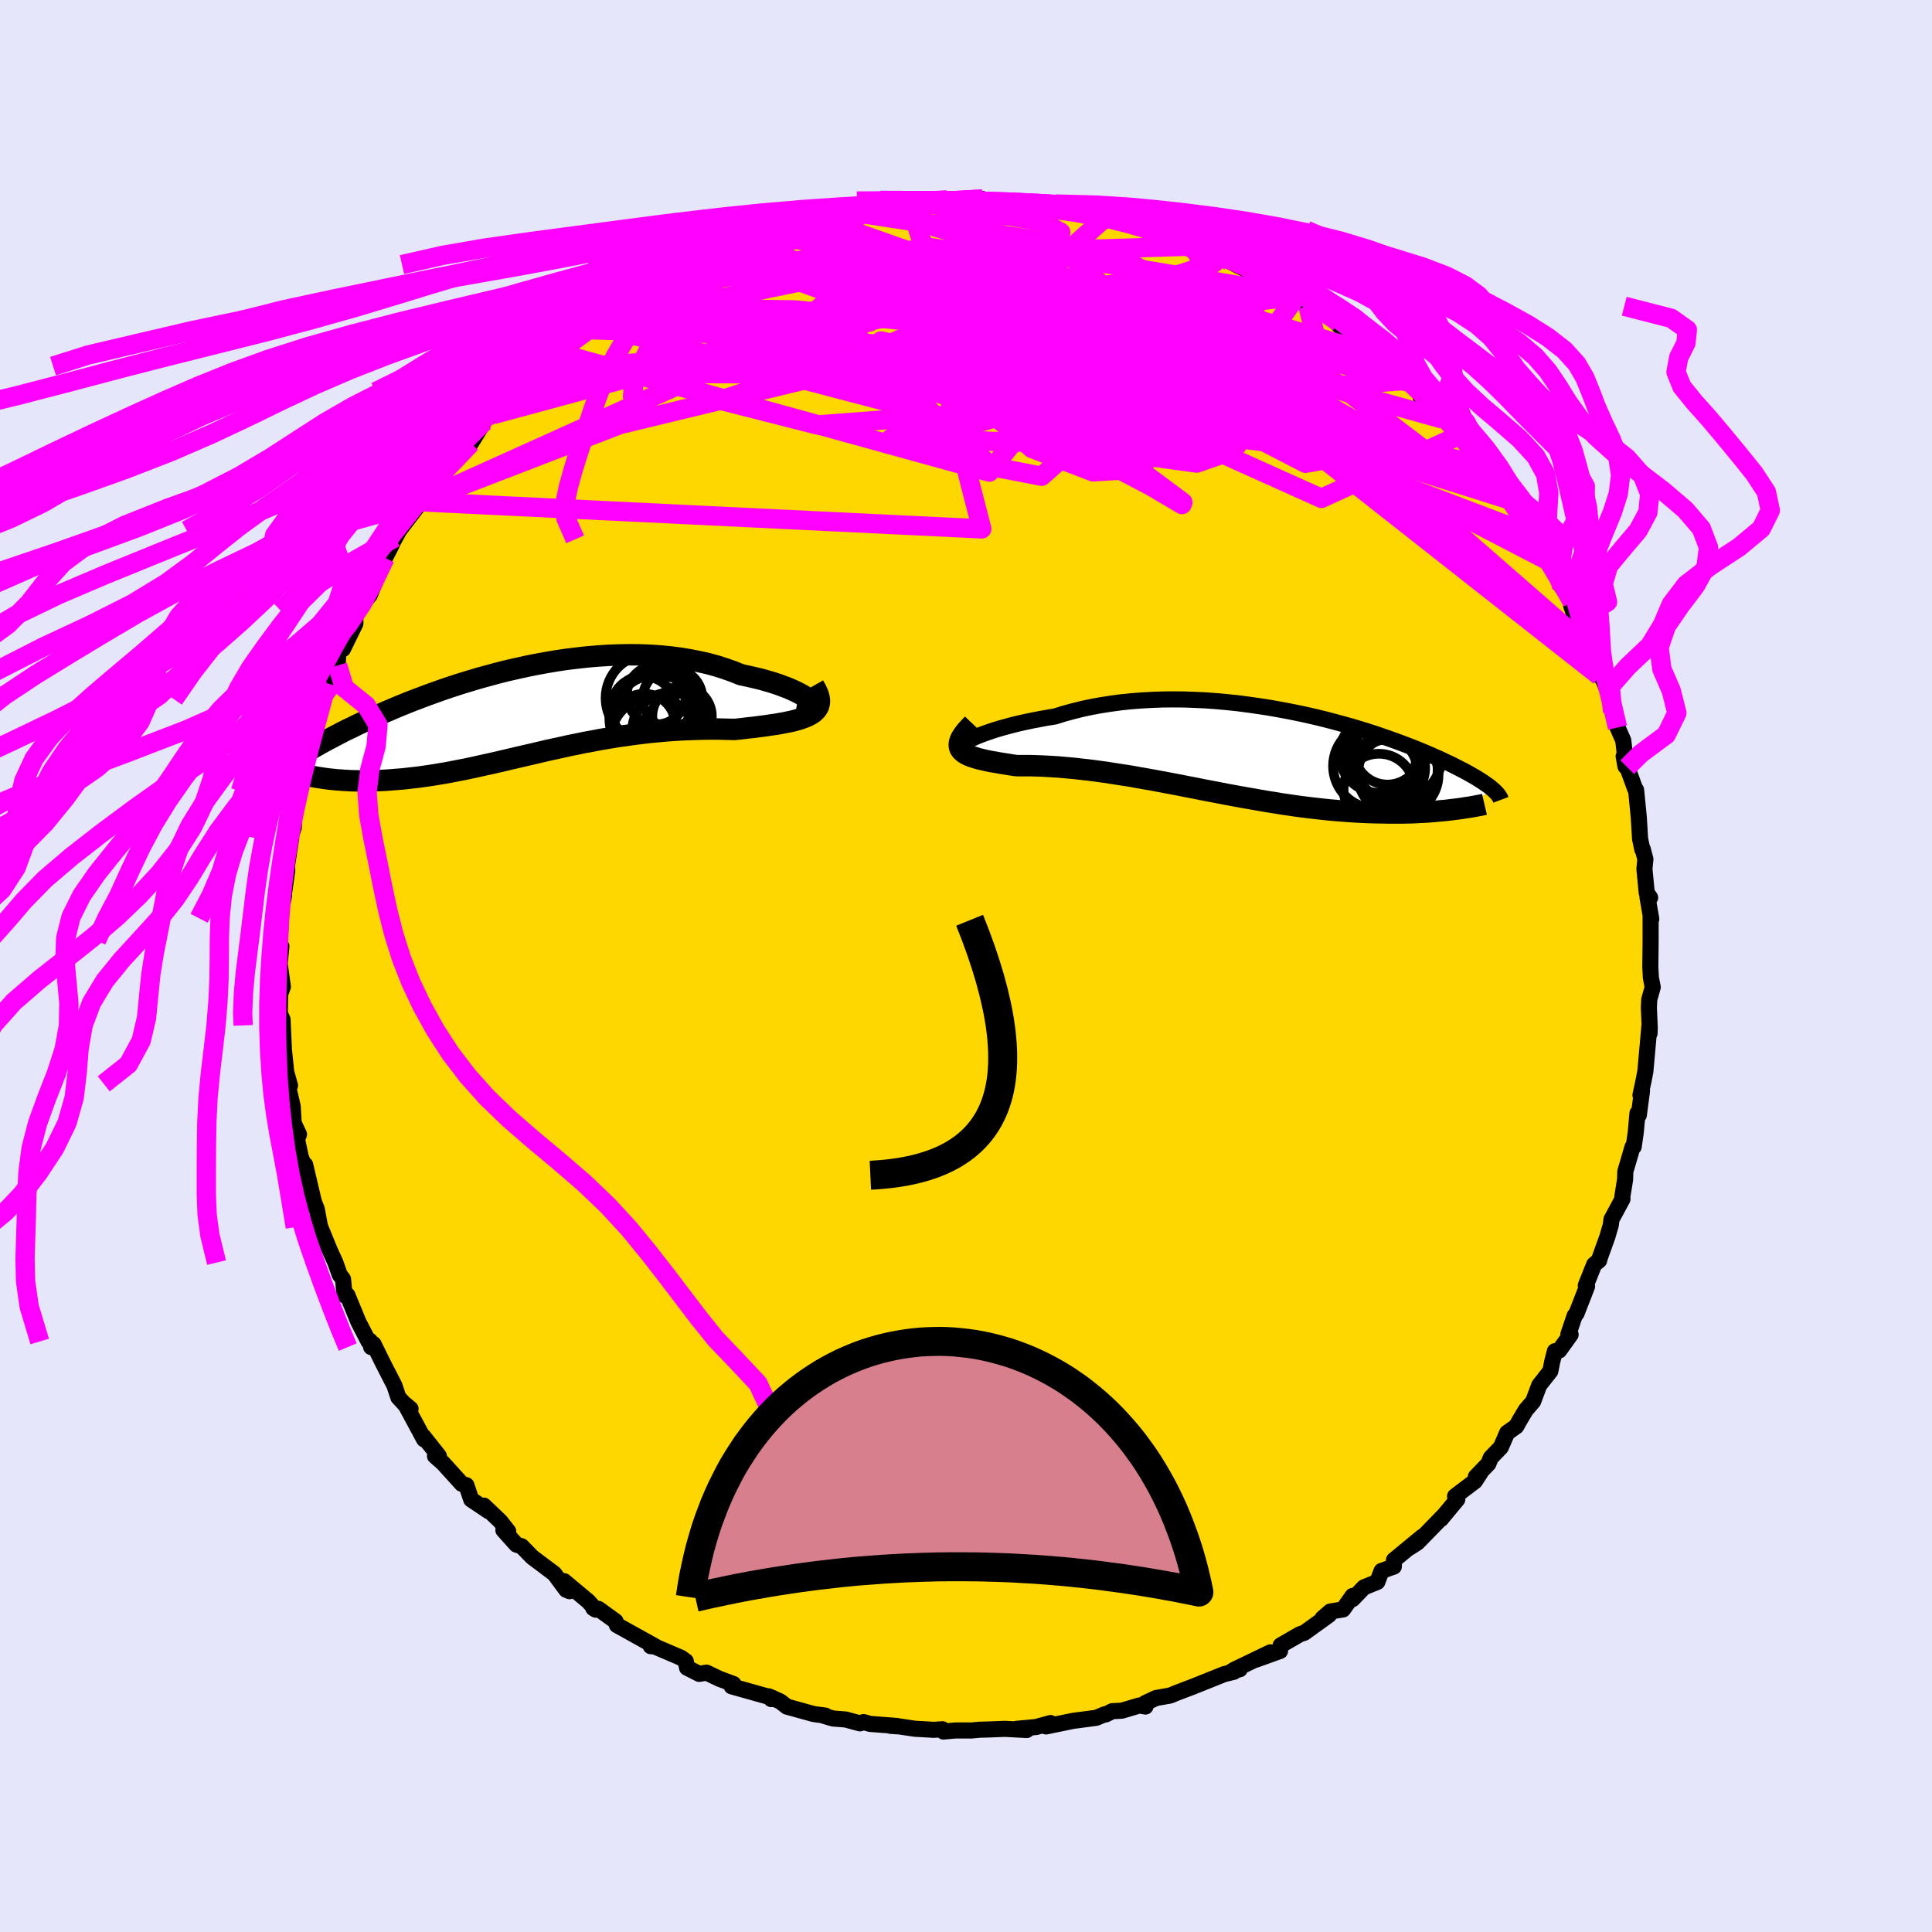<svg xmlns="http://www.w3.org/2000/svg" width="500" height="500" viewBox="-100 -100 200 200"><defs><clipPath id="c"><path d="m30.69-1.29-.18-.17-.24-.18-.28-.19-.33-.19-.38-.2-.42-.2-.45-.2-.5-.19-.54-.2-.57-.19-.61-.18-.63-.18-.67-.16-.69-.16-.72-.15-.82-.33-.85-.3-.88-.28-.91-.25-.94-.21-.97-.19-.99-.16-1.01-.13-1.03-.1-1.04-.07-1.06-.04-1.07-.01-1.07.02-1.08.04-1.09.07-1.08.09-1.08.12-1.08.13-1.07.16-1.06.18-1.05.19-1.04.21-1.03.23-1.01.23-.99.25-.98.27-.95.26-.93.28-.92.28-.89.29-.86.29-.84.3-.81.29-.79.3-.77.29-.73.29-.71.29-.68.29-.66.28-.63.28-.61.27-.57.26-.56.26-.53.25-.5.25-.49.23-.46.23-.44.23-.42.22-.4.21-.39.2-.36.2-.35.19-.33.19-.32.18-.3.17-.28.16-.27.16-.25.16-.24.15-.22.14-.21.14-.2.13-.18.13 3.81 1.97.33.03.35.04.35.02.36.03.38.02.38.02.39.01.41.01h.83l.43-.01.45-.01.45-.02.46-.02.47-.03.48-.04.5-.04.51-.04.52-.06.53-.06.54-.06.56-.08.56-.08.58-.09.59-.1.6-.1.62-.12.62-.12.64-.12.65-.14.65-.14.67-.15.69-.15.69-.16.7-.16.71-.17.73-.17.73-.17.75-.17.76-.18.76-.18.78-.17.79-.17.79-.18.81-.16.81-.17.83-.15.83-.16.84-.14.84-.14.86-.12.86-.12.86-.11.87-.1.87-.08.88-.08.88-.06.87-.05.88-.03.88-.03.87-.01h.87l.86.02.85.02.67-.07.65-.08.65-.07.62-.08.61-.08.59-.09.57-.08.54-.1.52-.1.49-.1.46-.12.43-.13.39-.14.36-.15.32-.17"/></clipPath><clipPath id="b"><path d="m-29.77-1.48.31-.15.36-.15.41-.16.44-.16.49-.17.52-.17.57-.17.59-.16.63-.17.66-.16.69-.15.71-.15.74-.14.77-.14.79-.13.89-.28.92-.25.96-.24.98-.21 1-.18 1.02-.16 1.05-.14 1.06-.11 1.07-.08 1.08-.06 1.1-.04 1.09-.01 1.11.01 1.1.04 1.1.05 1.1.08 1.1.1 1.08.11 1.08.14 1.06.15 1.06.16 1.03.18 1.02.19 1 .2.98.21.96.22.94.23.91.24.89.24.86.24.84.25.81.25.78.25.75.26.73.25.7.25.67.25.64.24.62.24.58.24.56.23.54.23.51.23.48.21.46.22.43.2.42.2.39.2.37.19.35.18.34.18.32.18.29.17.29.16.26.16.25.16.23.14.21.15.2.14.19.13.17.13.15.13.15.12.13.12-4.49 2-.41.05-.43.04-.43.04-.45.04-.46.04-.47.03-.48.02-.49.03-.5.02-.52.01-.52.01h-1.09l-.56-.01-.57-.01-.59-.01-.6-.02-.61-.03-.63-.03-.64-.04-.65-.05-.67-.05-.68-.06-.69-.07-.71-.08-.71-.08-.73-.09-.74-.1-.75-.11-.76-.11-.77-.13-.78-.12-.79-.14-.8-.14-.81-.14-.81-.15-.82-.15-.83-.16-.83-.16-.84-.16-.84-.17-.84-.16-.85-.17-.85-.16-.85-.16-.85-.16-.85-.15-.85-.15-.84-.15-.85-.13-.83-.13-.84-.13-.82-.11-.82-.11-.81-.09-.8-.09-.79-.07-.78-.07-.77-.05-.75-.04-.73-.03-.72-.02h-1.37l-.57-.08-.54-.09-.52-.08-.5-.09-.48-.08-.46-.09-.42-.1-.4-.09-.37-.11-.34-.11-.31-.11-.27-.13-.23-.14-.19-.14-.16-.17"/></clipPath><filter id="a"><feTurbulence baseFrequency=".05" numOctaves="3" result="noise" type="noise"/><feDisplacementMap in="SourceGraphic" in2="noise" scale="2"/></filter></defs><rect width="100%" height="100%" x="-100" y="-100" fill="#E6E6FA"/><path fill="gold" stroke="#000" stroke-linejoin="round" stroke-width="1.667" d="m70.84.06.06 1.16.19.97-.36 1.28-.04.85.09 2.06-.02.6-.01-.79-.42 4.7-.17.89-.34 1.59.16-.44-.33 2.51-.14-.2-.17 1.93-.22 1.54-.12.02-.75 2.56-.02.8-.29 1.81.02.22-1.14 2.11-.07.58-.36 1.23-.83 2.31-.01.12-.52.43-.87 2.17.13.1-1.09 2.8-.19.23-.65 1.92.23.04-1.18 1.64-.45.08-.28 1.1-.19.96-1.15 1.46-.63 1.68-.76.88-.66 1.11-.32.58-.95.67-.65 1.5-1.05 1.09-.24.61-1.3 1.35.48-.42-.57.88-2.06 1.56.23.32-1.7 2.05.25-.32-2.68 2.75-.79.51 1.28-1.11-2.92 2.41-.01.67-1.27.45-.44 1.14-1.38.56-1.18 1.22v-.33l-.99 1.4-1.31.21-.81.7.67-.34-2.55 1.84-.47.16-1.99 1.15-.06.58-2.47.89 1.47-.75-3.78 1.82.61-.07-.82.2.22.06-1.02.25-3.3 1.32-1.63.62-.65.27-1.47.26-1.11.52.02.36-.63-.11-1.82.54-.99.05-.67.34-.1-.02-.9.37-2.37.31-2.81.58.46-.35-1.49.41-2.03.19 1.06.12-2.27-.12-1.82.07-.8.02-.83.08h-1.69l-1.21.11-.11-.24-.89.06-1.95-.11-1.61-.24-.91-.06.67.01-2.79-.21-.68-.19-.38.13-1.49-.4-1.29-.1-.96-.28.17-.02-1.21-.16-2.78-.77-.71-.55-1.18-.52.27.29.13-.13-4.23-1.19.19-.24-1.43-.53-1.36-.65-.76.13-1.26-.64-.13-.68-.49-.35-2.71-1.16-.43-.04.02-.2.48.24-4-2.22-.14-.4-1.77-1.28-.53-.07.25.15-.78-.87-2.49-2.08.56 1.04-.34-.14-1.24-1.67-2.29-1.72-1.09-1.12-.54-.17-1.35-1.5.5.12-.82-1.04-1.7-1.62.51.59-1.82-1.22-.5-1.48-.47-.14-1.94-2.14-.84-.74h.4l-.08-.11-1.52-1.92.07.3-1.95-3.62.55.46-.08.09-1.18-1.27-.41-1.23-1.2-2.34-.96-1.95-.25.31-.13-.66-.14.08-1.04-2.01-1.15-2.79-.29.02-.16-1.67-.35-.47-.44-1.25-.6-1.31-.97-2.38-.01.02-.35-1.88-.86-2.15.68 1.9-1.02-4.33.16.79-.61-1.58-.39-1.82.2-.53-.55-1.18-.1-1.72-.54-2.33.26.17-.37-1.32.1 1.1-.62-6 .26 2.52-.14-3.13-.29-.64.04-1.97.28-.79-.32-2.31-.11.97.28-2.83-.26-.61.16-1.02-.02-1.28.12-2.02.28-.36-.13.66.46-3.26-.04-.38.45-2.97-.4.9.66-1.96.1-2.32.27-1.44.07.42.33-2.25.67-2.03.1-.88.88-2.51-.46.87.41-.66.84-3.27.22-.86-.53 1.64.9-1.38.74-2.11.09-1.58.46-.12 1.29-2.64-.01-1.35 1.01-1.18-.25.47.74-.89.44-1.09 1.13-2.75.61-1.18.42-.92-.06.17.51-.93 1.47-1.93.78-1.01-.12-.02 1.23-1.69-.04.53.92-1.16-.11-.53 3.22-3.78.07.57 1.37-2.23.2-.4 1.43-1.62-.75 1.3 1.04-1.4.99-.98 1.92-1.93-.54.7 1.96-1.42-.63.4 1.87-1.8 1.87-1.65-1 1.12 2.04-1.85.07.24.81-.75 2.74-1.96.07.18-.31-.2 1.69-1.03 1.66-.76.04-.07 1-1.02.92-.29 2.47-1.13.3.06-.11-.27 2.76-.88 1.46-.88.29.01-.03-.2.47.01 1.44-.7.82-.06 2.03-.53 1.52-.69.86-.16.94-.46.97-.05 1.04-.47 1.84-.09.98-.34.71-.09.82.01 1.07-.05 1.3-.39.91-.3.71-.06 3.27-.06 1.28.16-.02-.01 2.39-.24-.98.28 1.47-.02 2.42.26-.12-.01 2.5-.01 1.05.07 1.03.32.86-.07 1.46.41-.66-.32.82.35 1.16.12 1.28.25.63.12 1.48.42 2.41.71-.76-.32 2.71.68-.47.03.87.59 1.34.54 1.34.47 2.22.39 1.48 1.16.74.39 1.3.64.4-.37 1.07.97.29-.11 1.89 1.11 1.39.99-.02-.08 1.32.9-.22.24 2.27 1 .9.68.41.66-.45-.44 3.18 1.85-.72-.19 1.77 1.55.13.76 2.43 1.08.48.71.47.33.75.67.07.85.27-.01 1.39 1.66.59.52 1.29.75.51.91 2.33 2.57.61 1-.37-.38 1.92 2.64.09.18.88.8.03.03 1.17 1.94 1.64 2.57-1.06-1.11.34.3 1.92 2.66-.18-.08.95 1.85.28.79 1.06 1.49-.11-.3v.68l.54 1.61 1.74 3.15h-.19l.71 1.99.14.56.24.06.62 1.49.5 2.18.51 1.6.59 1.34.18 1.61-.14.04.19 1.04.18.08.81 2.22.11.14.28 2.87.13 2.18.23 1.1.04-.05.28 1.06-.1 1.01.24 2.48.35.49-.27-.02.39 2.23-.07-.36v2.8L70.84.06l.06 1.16" filter="url(#a)"/><path fill="#fff" d="m-29.77-1.48.31-.15.36-.15.41-.16.44-.16.49-.17.52-.17.57-.17.59-.16.63-.17.66-.16.69-.15.71-.15.74-.14.77-.14.79-.13.89-.28.92-.25.96-.24.98-.21 1-.18 1.02-.16 1.05-.14 1.06-.11 1.07-.08 1.08-.06 1.1-.04 1.09-.01 1.11.01 1.1.04 1.1.05 1.1.08 1.1.1 1.08.11 1.08.14 1.06.15 1.06.16 1.03.18 1.02.19 1 .2.98.21.96.22.94.23.91.24.89.24.86.24.84.25.81.25.78.25.75.26.73.25.7.25.67.25.64.24.62.24.58.24.56.23.54.23.51.23.48.21.46.22.43.2.42.2.39.2.37.19.35.18.34.18.32.18.29.17.29.16.26.16.25.16.23.14.21.15.2.14.19.13.17.13.15.13.15.12.13.12-4.49 2-.41.05-.43.04-.43.04-.45.04-.46.04-.47.03-.48.02-.49.03-.5.02-.52.01-.52.01h-1.09l-.56-.01-.57-.01-.59-.01-.6-.02-.61-.03-.63-.03-.64-.04-.65-.05-.67-.05-.68-.06-.69-.07-.71-.08-.71-.08-.73-.09-.74-.1-.75-.11-.76-.11-.77-.13-.78-.12-.79-.14-.8-.14-.81-.14-.81-.15-.82-.15-.83-.16-.83-.16-.84-.16-.84-.17-.84-.16-.85-.17-.85-.16-.85-.16-.85-.16-.85-.15-.85-.15-.84-.15-.85-.13-.83-.13-.84-.13-.82-.11-.82-.11-.81-.09-.8-.09-.79-.07-.78-.07-.77-.05-.75-.04-.73-.03-.72-.02h-1.37l-.57-.08-.54-.09-.52-.08-.5-.09-.48-.08-.46-.09-.42-.1-.4-.09-.37-.11-.34-.11-.31-.11-.27-.13-.23-.14-.19-.14-.16-.17" filter="url(#a)" transform="translate(30.34 -22.03)"/><path fill="#fff" d="m30.69-1.29-.18-.17-.24-.18-.28-.19-.33-.19-.38-.2-.42-.2-.45-.2-.5-.19-.54-.2-.57-.19-.61-.18-.63-.18-.67-.16-.69-.16-.72-.15-.82-.33-.85-.3-.88-.28-.91-.25-.94-.21-.97-.19-.99-.16-1.01-.13-1.03-.1-1.04-.07-1.06-.04-1.07-.01-1.07.02-1.08.04-1.09.07-1.08.09-1.08.12-1.08.13-1.07.16-1.06.18-1.05.19-1.04.21-1.03.23-1.01.23-.99.25-.98.27-.95.26-.93.28-.92.28-.89.29-.86.29-.84.3-.81.29-.79.3-.77.29-.73.29-.71.29-.68.29-.66.28-.63.28-.61.27-.57.26-.56.26-.53.25-.5.25-.49.23-.46.23-.44.23-.42.22-.4.21-.39.2-.36.2-.35.19-.33.19-.32.18-.3.17-.28.16-.27.16-.25.16-.24.15-.22.14-.21.14-.2.13-.18.13 3.81 1.97.33.03.35.04.35.02.36.03.38.02.38.02.39.01.41.01h.83l.43-.01.45-.01.45-.02.46-.02.47-.03.48-.04.5-.04.51-.04.52-.06.53-.06.54-.06.56-.08.56-.08.58-.09.59-.1.6-.1.62-.12.62-.12.64-.12.65-.14.65-.14.67-.15.69-.15.69-.16.7-.16.71-.17.73-.17.73-.17.75-.17.76-.18.76-.18.78-.17.79-.17.79-.18.81-.16.81-.17.83-.15.83-.16.84-.14.84-.14.86-.12.86-.12.86-.11.87-.1.87-.08.88-.08.88-.06.87-.05.88-.03.88-.03.87-.01h.87l.86.02.85.02.67-.07.65-.08.65-.07.62-.08.61-.08.59-.09.57-.08.54-.1.52-.1.49-.1.46-.12.43-.13.39-.14.36-.15.32-.17" filter="url(#a)" transform="translate(-46.76 -26.12)"/><g fill="none" stroke="#000" transform="translate(30.34 -22.03)"><path stroke-linejoin="round" stroke-width="1.667" d="m-29.92-1-.27.07-.19.04h-.13l-.07-.02v-.05l.05-.07.11-.09.17-.11.21-.12.27-.13.31-.15.36-.15.41-.16.44-.16.49-.17.52-.17.57-.17.59-.16.63-.17.66-.16.69-.15.71-.15.74-.14.77-.14.79-.13.89-.28.92-.25.96-.24.98-.21 1-.18 1.02-.16 1.05-.14 1.06-.11 1.07-.08 1.08-.06 1.1-.04 1.09-.01 1.11.01 1.1.04 1.1.05 1.1.08 1.1.1 1.08.11 1.08.14 1.06.15 1.06.16 1.03.18 1.02.19 1 .2.98.21.96.22.94.23.91.24.89.24.86.24.84.25.81.25.78.25.75.26.73.25.7.25.67.25.64.24.62.24.58.24.56.23.54.23.51.23.48.21.46.22.43.2.42.2.39.2.37.19.35.18.34.18.32.18.29.17.29.16.26.16.25.16.23.14.21.15.2.14.19.13.17.13.15.13.15.12.13.12.12.11.11.11.09.1.09.11.07.1.07.09.05.09.05.09.03.09.03.08" filter="url(#a)"/><path stroke-linejoin="round" stroke-width="2.222" d="m-29.64-3.03-.38.4-.32.35-.25.33-.2.3-.14.28-.08.25-.03.23.02.21.06.19.11.17.16.17.19.14.23.14.27.13.31.11.34.11.37.11.4.09.42.1.46.09.48.08.5.09.52.08.54.09.57.08h1.37l.72.02.73.03.75.04.77.05.78.07.79.07.8.09.81.09.82.11.82.11.84.13.83.13.85.13.84.15.85.15.85.15.85.16.85.16.85.16.85.17.84.16.84.17.84.16.83.16.83.16.82.15.81.15.81.14.8.14.79.14.78.12.77.13.76.11.75.11.74.1.73.09.71.08.71.08.69.07.68.06.67.05.65.05.64.04.63.03.61.03.6.02.59.01.57.01.56.01h1.09l.52-.01.52-.01.5-.02.49-.03.48-.02.47-.03.46-.04.45-.04.43-.04.43-.04.41-.05.4-.05.39-.05.38-.05.36-.06.36-.05.34-.06.34-.06.32-.06.31-.06.3-.07" filter="url(#a)"/><circle cx="13.287" cy="-.191" r="3.44" clip-path="url(#b)" filter="url(#a)"/><circle cx="14.237" cy="1.704" r="4.248" clip-path="url(#b)" filter="url(#a)"/><circle cx="12.407" cy="3.719" r="3.662" clip-path="url(#b)" filter="url(#a)"/><circle cx="14.397" cy="2.224" r="4.182" clip-path="url(#b)" filter="url(#a)"/><circle cx="14.132" cy=".069" r="4.85" clip-path="url(#b)" filter="url(#a)"/><circle cx="13.537" cy="1.519" r="3.658" clip-path="url(#b)" filter="url(#a)"/><circle cx="12.877" cy=".024" r="4.318" clip-path="url(#b)" filter="url(#a)"/><circle cx="13.287" cy="1.604" r="3.038" clip-path="url(#b)" filter="url(#a)"/><circle cx="12.047" cy="1.324" r="4.39" clip-path="url(#b)" filter="url(#a)"/><circle cx="12.332" cy=".104" r="3.998" clip-path="url(#b)" filter="url(#a)"/></g><g fill="none" stroke="#000" transform="translate(-46.76 -26.12)"><path stroke-linejoin="round" stroke-width="2.222" d="m29.21-.68.45.08.38.04h.31l.23-.04.18-.06.1-.08.05-.11-.02-.13-.07-.15-.13-.16-.18-.17-.24-.18-.28-.19-.33-.19-.38-.2-.42-.2-.45-.2-.5-.19-.54-.2-.57-.19-.61-.18-.63-.18-.67-.16-.69-.16-.72-.15-.82-.33-.85-.3-.88-.28-.91-.25-.94-.21-.97-.19-.99-.16-1.01-.13-1.03-.1-1.04-.07-1.06-.04-1.07-.01-1.07.02-1.08.04-1.09.07-1.08.09-1.08.12-1.08.13-1.07.16-1.06.18-1.05.19-1.04.21-1.03.23-1.01.23-.99.25-.98.27-.95.26-.93.28-.92.28-.89.29-.86.29-.84.3-.81.29-.79.3-.77.29-.73.29-.71.29-.68.29-.66.28-.63.28-.61.27-.57.26-.56.26-.53.25-.5.25-.49.23-.46.23-.44.23-.42.22-.4.21-.39.2-.36.2-.35.19-.33.19-.32.18-.3.17-.28.16-.27.16-.25.16-.24.15-.22.14-.21.14-.2.13-.18.13-.17.12-.17.11-.14.12-.14.1-.13.11-.12.1-.11.09-.1.09-.09.09-.08.09" filter="url(#a)"/><path stroke-linejoin="round" stroke-width="2.222" d="m31-2.9.25.44.18.4.11.36.05.33-.02.3-.07.28-.13.25-.18.22-.23.21-.27.18-.32.17-.36.15-.39.14-.43.13-.46.12-.49.1-.52.1-.54.1-.57.08-.59.09-.61.08-.62.08-.65.07-.65.08-.67.07-.85-.02-.86-.02h-.87l-.87.01-.88.03-.88.03-.87.05-.88.06-.88.08-.87.08-.87.1-.86.11-.86.12-.86.12-.84.14-.84.14-.83.16-.83.15-.81.17-.81.16-.79.18-.79.17-.78.17-.76.18-.76.18-.75.17-.73.17-.73.17-.71.17-.7.16-.69.16-.69.15-.67.15-.65.14-.65.14-.64.12-.62.12-.62.12-.6.1-.59.1-.58.09-.56.08-.56.08-.54.06-.53.06-.52.06-.51.04-.5.04-.48.04-.47.03-.46.02-.45.02-.45.01-.43.01h-.83l-.41-.01-.39-.01-.38-.02-.38-.02-.36-.03-.35-.02-.35-.04-.33-.03-.32-.04-.31-.04-.31-.05-.29-.04-.28-.05-.28-.05-.26-.05-.26-.06-.24-.05-.24-.06" filter="url(#a)"/><circle cx="14.738" cy=".517" r="4.542" clip-path="url(#c)" filter="url(#a)"/><circle cx="16.158" cy="1.757" r="3.954" clip-path="url(#c)" filter="url(#a)"/><circle cx="14.398" cy="2.687" r="4.432" clip-path="url(#c)" filter="url(#a)"/><circle cx="14.698" cy=".437" r="4.86" clip-path="url(#c)" filter="url(#a)"/><circle cx="17.368" cy=".262" r="3.082" clip-path="url(#c)" filter="url(#a)"/><circle cx="13.998" cy="-1.608" r="4.548" clip-path="url(#c)" filter="url(#a)"/><circle cx="16.388" cy="-1.568" r="3.088" clip-path="url(#c)" filter="url(#a)"/><circle cx="14.708" cy="-1.943" r="3.054" clip-path="url(#c)" filter="url(#a)"/><circle cx="13.363" cy="-.508" r="3.364" clip-path="url(#c)" filter="url(#a)"/><circle cx="13.463" cy="1.132" r="3.194" clip-path="url(#c)" filter="url(#a)"/></g><g fill="none" stroke="#F0F" stroke-linejoin="round" stroke-width="2"><path d="m-23.62-74.63 11.58 3.14 14.2 2.33 1.99.87L2-69l.58-1.68 3.4-1.96 3.16-1.81.67-1.5-1.95-1.08-3.37-.62-3.58-.12-3.02.37-1.05.91 6.85 1.99 30.61 5.06" filter="url(#a)"/><path d="m53.71-51.77-40.36-9.17 4.6-3.15 7.01-.95 1.09-.73-1.07-.1 1.32 1.38 4.71 2.85 6.37 3.56 6.04 3.45 4.53 2.65 1.97.88-2.39-2.26-8.54-6.5-13.01-9.77-2.44-4.9" filter="url(#a)"/><path d="M56.6-48.15 4.78-64.49l-16.66-5.45v-.16l7.93 3.33L7.5-62.54l10.95 2.59 7.18-.13 2.54-2.16-.42-2.39-.54-.87 1.47 1.55 3.6 3.67 3.86 4.46 1.5 3.32-2.49.46-5.86-3.03-7-5.67-6.86-6.49-9.46-5.27-26.89-3.08" filter="url(#a)"/><path d="m-5.93-79.19 1.97 6.06-7.46 3.13-3.83-.11-2.23-.81-1.74-.48-.41-.27 1.94-.4 4.07-.57 4.73-.58 3.81-.45 2.26-.33 1.21-.31 1.04-.33 1.22-.1 1.08.63.93 2.2 2.69 4.98 9.66 8.73 21.78 9.79 14.35-6.55" filter="url(#a)"/><path d="m55.63-49.13-28.8-10.05-.7-1.8-1.63-2.14-5.76-.62-7.38 1.27-5.34 1.85-1.45.88 1.36-.85 1.78-2.2.63-2.34-.5-1.4-1.13-.28-1.94-.11-3.26-1.22-3.43-2.52.85-2.03 12.88 1.66L45.8-60.64" filter="url(#a)"/><path d="m-56.54-48.06 58.17 2.81-1.83-7.12-6.16-2.52 2.45.3 8.73.37 10.62-.21 9.4-.28 6.19.08 1.95.24-2.09-.15-4.49-.83-4.32-1.18-1.81-.69 1.47.51 3.2 1.7 1.72 2-2.78.97-7.7-1.06-9.06-3.28-4.26-4.79 4.82-5.15 10.92-4.11 7.09-2.34-5.23-3.37" filter="url(#a)"/><path d="m-46.97-59.45 36.99-7.21.19-3.81-1.5-.55 2.91 2.38 4.93 3.83L.86-61.4l2.66 1.96.88.54-.97-.29-2.8-.48-4.3-.37-4.82-.33-3.52-.71.09-1.49 5.15-2.34 8.52-2.7 5.89-2.07-5.08.1-22.19 4.88-36.91 16.64" filter="url(#a)"/><path d="m-38.6-66.39 45.31-1.82 18.89 2.98 7.03 2.56 2.85 1.7 1.12 1.4-1.2.78-4.09-.28L25-60.3l-7.21-1.55-7.19-1.18-6.88-.39-6.45.51-5.3 1.09-2.41.97 2.55.09 7.45-1.06 7.01-1.88-3.82-2.23-20.49-1.99-18.05-.25" filter="url(#a)"/><path d="M58.38-44.72 13.62-61.74l-26.71-2.86-5.49-.26 8.1.41 12.41.72 10.54.49 6.65-.12 3.49-.52 1.89-.34 1.33.32.77.95-.42 1.03-2.15.38-3.61-.73-3.99-1.7-3.09-1.99-1.61-1.39-.62-.04-.83 1.73-1.87 3.76-2.07 5.84-3.92 4.93-44.81-12.37" filter="url(#a)"/><path d="m-44.26-61.7 27.63-1.03 14.21 3.57 5.13-1.14 4.3-3.84 5.56-3.07 6.33-.52 5.93 1.96 4.45 3.34 2.67 3.45 1.57 2.74 1.47 1.75 1.6.74.5-.19-2.84-.92-7.78-1.18-11.54-.8H4.74l-1.04.48 12.86.34 21.29 2.61 27.07 20.84" filter="url(#a)"/><path d="m-46.97-59.45 42.32-8.39L8.17-70.3l9.6 2.91 5.72 4.37-1.38 2.71-6.9.16-7.65-1.68-4.35-2.28-.18-1.9 1.86-1.06.75-.27-2.43.17-5.39.13-6.17-.38-4.08-1.09.05-1.56 4.54-1.29 7.69-.02 8.37 2.04 6.04 4.04 1.2 4.71-3.8 2.73-7.72-2.06-36.65-10.31" filter="url(#a)"/><path d="m14.62-77.65-8.86 7.87 18.37 10.82L38-51.93l3.37 1.16-3.95-2.2-6.81-2.57-7.06-1.6-6.78-.72-6.88-.55-6.98-.96-6.25-1.51-4.34-1.78-1.78-1.46.66-.59 2.67.62 4.51 1.77 6.58 2.53 8.45 2.74 8.74 2.26 5.88.93.28-1.31-2.88-3.42 3.86-3.85 5.01-7" filter="url(#a)"/><path d="m-38.6-66.39 33.58 8.8-2.5.67 1.64-2.43 3.53-3.45.61-3.41-2.1-2.4-2.02-.59.83 1.68 4.93 3.69 7.9 4.47 7.44 3.23 2.99.08-3.46-3.62-8.41-5.78-9-5.06-3.43-1.78 11.54 3.42 43.87 12.25" filter="url(#a)"/><path d="m-32.71-70.23 17.96-3.25 12.26 2.41 1.98 2.97-2.61 1.01-2.03-.11 1.1.39 4.91 1.6 7.78 2.38L17-60.67l6.29.99 2.24-.63-2.45-2.11-6.53-2.91-8.99-2.71-9.34-1.56-7.82-.03-5.31 1.27-2.46 1.91 1.26 1.73 2.36.81-30.51 2.21" filter="url(#a)"/><path d="M-49-57.07-6.83-68.5l24.7.01L28.86-66l-.31 2.01L21.07-62l-9.92 2.69-9.08 2.84-6.72 1.82-3.34.23 1.21-1.01 6-1.7 8.55-2.4 6.44-3.6.22-4.81-5.82-4.58-5.81-1.71 5.23 3.56 38.24 10.36" filter="url(#a)"/><path d="m64.92-32.57-32.9-28.69-11.41-9.5-3.22-1.79 1.26 1.66 4.37 3.25 5.4 3.27 3.92 1.79 1.03-.35-1.35-1.96-1.91-2.3-.91-1.5.3-.44h.21l-1.5-.4-3.27-.9-2.15-.04 3.82 2.86 10.24 5.03-1.45-5.72" filter="url(#a)"/><path d="m-15.57-77.42 17.88 8.93 2.72 8.54-4.94.99-2.46-2.71 1.23-3.37 2.2-2.95.95-2.1-.73-.81-1.54.88-1.11 2.73.44 4.28L1.78-58l5.03 4.42 6.35 2.43 5.23-.34.19-2.69-8.43-3.62-14.91-3.18-4.31-2.83 43.39-5.55" filter="url(#a)"/><path d="m23.54-74.53-22.04.69-7.23 2.34-.97 3.73 6.69 5.31 10.16 6.17 8.3 5.31 4 2.98-.09.23-3.23-1.91-5.59-2.92-6.83-2.83-5.97-2.02-2.37-.92 3.16.03 8.22.34 9.96-.3 6.76-1.7-.84-2.79-10.8-2-21.3 1.65-29.36 7.09-20.71 7.99" filter="url(#a)"/><path d="m-45.05-61.38 30.41.1 24.96 4.17 3.05.36-7.14-2.81-5.05-3.86.62-3.34 3.27-2.1 1.79-.89-.9-.21-.99.04 3.08.47 9.05 1.59 11.91 3.12 7.01 3.35-8.75-.88-42.84-15.15" filter="url(#a)"/><path d="m-31.71-71.25 24.61-1.89 5.89 1.71.15.41.79-.42 1.04-.25.49.12.52.21 1.41.09 2.43-.01 3.08.14 3.44.66L16-68.93l4.3 2.58 4.17 3.45 2.84 3.75.26 3.28-2.91 2.13-5.63.56-7.14-1.23-7.14-3.24-4.8-5.2 2.1-5.77 14.9-2.21 25.81 7.64" filter="url(#a)"/><path d="m-10.03-78.46-7.4 5.85 4.15 4.24 7.16.72 4.76-.46 3.79-.16 5.01.76 6.46 1.65 6.27 1.94 3.7 1.4-.58.29-4.88-.84-7.3-1.51-6.7-1.58-3.42-1.17.65-.49 2.73.24.45.96-6.19 1.7-12.95 2.69-11.12 3.66 10.04 2.56 61.2-4.63" filter="url(#a)"/><path d="m-11.72-78.03 20.98 3.2 5.52 4.96 4.48 7.5.78 5.43-4.44 1.45-5.83-1.22-2.27-1.61 3.13-.59 6.55.52 6.21.81 3.01.1-.69-1.09-2.82-2.03-3.03-2.25-2.59-1.85-3.26-1.33-5.3-1.17-6.76-1.38-4.7-1.68 1.7-1.36 9.65 1.13 17.67 9.54 39.31 30.93" filter="url(#a)"/><path d="m-39.48-65.88 28.44.89 7.53 7.73 6.15 5.56 5.19 1 2.81-2.48.73-3.52.9-2.46 3.16-.73 5.54.37 5.97.32 3.8-.59-.26-1.63-4.73-2.09-7.92-1.55-8.33-.11-5.22 1.39.45 1.82 7.4 1.17 17.89 3.14 30.44 15.81" filter="url(#a)"/><path d="m-38.6-66.39 30.83-6.38 7.15.46.76 4.45-1.82 4.32-.21 2.43 4.5.94 8.71.28 9.78-.04 7.54-.5 3.42-1.08-.87-1.5-3.98-1.34-4.99-.41-3.78.97-1.26 1.84.41 1.01-.65-1.75-3.91-4.82-6.58-5.25-10.18-1.62-29.02 4.22" filter="url(#a)"/><path d="m1.7-79.4-2.86.16-3.09.17-3.08.24-3 .29-2.79.36-2.62.44-2.56.53-2.61.6-2.64.67-2.61.72-2.59.77-2.62.83-2.8.89-3.05.96-3.34 1.01-3.55 1.08-3.65 1.13-3.62 1.19-3.58 1.26-3.59 1.33-3.78 1.42-4.05 1.48-4.27 1.55-4.25 1.61-3.99 1.67-3.74 1.77-3.88 1.88-4.45 1.93-4.91 1.82-4.65 1.5-4.65 1.11" filter="url(#a)"/><path d="m1.7-79.4-2.83.17-2.9.17-2.59.23-2.36.3-2.23.37-2.17.44-2.15.54-2.13.61-2.13.67-2.11.73-2.11.78-2.12.84-2.15.9-2.16.97-2.14 1.03-2.1 1.09-2.03 1.15-1.97 1.21-1.93 1.28-1.89 1.36-1.89 1.42-1.89 1.5-1.9 1.57-1.91 1.64-1.93 1.69-1.99 1.76-2.03 1.8-2.06 1.82-2 1.81-1.86 1.78-1.68 1.79-1.5 1.86-1.42 2-1.48 2.1-1.6 1.97-1.32 1.25" filter="url(#a)"/><path d="m-1.95-79.31-4.25.26-3.3.34-2.39.38-2.02.42-1.96.49-2.05.55-2.21.6-2.41.65-2.63.71-2.88.76-3.2.84-3.59.92-4.04 1-4.51 1.09-4.89 1.15-5.13 1.21-5.17 1.25-4.98 1.29-4.59 1.29-4.13 1.32-3.71 1.35-3.47 1.4-3.42 1.49-3.56 1.61-3.76 1.74-3.93 1.87-4.04 1.95-4.12 1.96-4.32 1.91-4.69 1.82-4.85 1.7-5.75 1.75" filter="url(#a)"/><path d="m-11.72-78.03-3.81.55-4.69.59-3.82.63-2.52.64-1.76.69-1.76.75-2.26.83-2.87.92-3.31 1-3.54 1.09-3.68 1.16-3.85 1.23-4.06 1.26-4.25 1.28-4.32 1.28-4.25 1.29-4.05 1.3-3.76 1.35-3.52 1.43-3.55 1.56-4.13 1.74-5.21 1.94-6.2 2.05-6.41 1.87-4.93 1.56" filter="url(#a)"/><path d="m-15.57-77.42-1.72.75-2.04.8-1.94.74-1.77.75-1.69.81-1.68.9-1.66.98-1.59 1.04-1.45 1.09-1.29 1.14-1.12 1.19-.99 1.26-.9 1.34-.84 1.43-.76 1.49-.68 1.55-.6 1.61-.57 1.67-.6 1.76-.61 1.85-.59 1.88-.5 1.8-.35 1.64.1 1.62.95 2.16" filter="url(#a)"/><path d="m-20.92-75.58-1.71.61-1.55.64-1.82.8-2.06.94-2.13 1.02-2.07 1.08-1.98 1.13-1.92 1.18-1.9 1.24-1.9 1.31-1.91 1.39-1.89 1.47-1.84 1.54-1.77 1.61-1.69 1.66-1.63 1.72-1.57 1.76-1.54 1.8-1.5 1.82-1.48 1.83-1.45 1.86-1.4 1.89-1.35 1.94-1.29 2-1.22 2.06-1.17 2.11-1.12 2.15-1.08 2.15-1.04 2.14-.97 2.11-.9 2.11-.81 2.14-.74 2.21-.69 2.31-.69 2.4-.63 2.37-.42 1.81" filter="url(#a)"/><path d="m-21.74-75.52-2.23.6-2.15.72-1.99.85-2.06.95-2.2 1.03-2.28 1.11-2.34 1.18-2.42 1.25-2.53 1.27-2.63 1.29-2.69 1.28-2.71 1.28-2.75 1.3-2.84 1.35-2.99 1.45-3.09 1.58-3.08 1.74-2.94 1.91-2.79 2-2.81 1.97-3.19 1.95-4.23 2.36" filter="url(#a)"/><path d="m-23.18-74.82-1.12.44-1.89.78-2.19.96-2.18 1.03-2.13 1.09-2.14 1.12-2.16 1.16-2.15 1.22-2.09 1.29-2.01 1.37-1.95 1.46-1.95 1.52-2 1.59-2.11 1.65-2.24 1.7-2.36 1.76-2.43 1.8-2.4 1.81-2.29 1.8-2.12 1.8-1.92 1.83-1.77 1.88-1.7 1.97-1.76 2.06-1.88 2.14-1.96 2.2-1.93 2.33-1.98 2.53-2.01 2.91" filter="url(#a)"/><path d="m-23.91-74.64-5.57 1.28-6.3 1.02-4.59 1.07-3.16 1.16-2.54 1.22-2.07 1.28-1.57 1.31-1.32 1.31-1.54 1.32-2.1 1.34-2.7 1.38-3.04 1.47-3.06 1.56-2.9 1.67-2.76 1.78-2.86 1.85-3.21 1.91-3.77 1.94-4.42 1.95-5.07 1.98-5.63 2-6.04 2.05-6.21 2.08-6.1 2.14-5.79 2.17-5.41 2.17-5.07 2.16-4.72 2.11-4.15 2.11-3.19 2.19-2.15 2.43-2.06 2.61-4.57 1.97" filter="url(#a)"/><path d="m-25.37-73.76-2.69 1.09-2.73 1.1-2.65 1.09-2.74 1.12-3.05 1.15-3.4 1.21-3.61 1.29-3.6 1.38-3.33 1.46-2.9 1.54-2.4 1.59-2.06 1.65-2.07 1.7-2.52 1.76-3.32 1.8-4.21 1.81-4.87 1.8-5.02 1.79-4.57 1.82-3.69 1.88-2.66 1.97-1.87 2.06-1.66 2.13-2.17 2.2-3.18 2.33-4.09 2.52-5.02 2.9" filter="url(#a)"/><path d="m-28.13-72.88-1.13.6-1.92 1.01-2.12 1.17-2.25 1.24-2.42 1.29-2.6 1.32-2.72 1.32-2.71 1.32-2.63 1.34-2.44 1.39-2.21 1.47-1.97 1.58-1.8 1.68-1.73 1.78-1.79 1.86-1.95 1.92-2.17 1.94-2.37 1.97-2.47 1.98-2.45 2.02-2.35 2.05-2.2 2.1-2.1 2.13-2.06 2.16-2.07 2.17-2.1 2.17-2.1 2.17-2.05 2.21-2.04 2.29-2.09 2.43-2.22 2.58-2.38 2.72-2.43 2.81-1.99 2.89-1.07 3.14" filter="url(#a)"/><path d="m-34.41-69.4-1.95 1.26-2.1 1.22-2.23 1.25-2.46 1.39-2.83 1.5-3.22 1.57-3.45 1.6-3.45 1.64-3.23 1.7-2.94 1.77-2.72 1.81-2.62 1.81-2.59 1.78-2.54 1.78-2.46 1.79-2.36 1.87-2.42 1.97-2.79 2.05-3.48 2.12-4.34 2.19-4.96 2.32-4.9 2.5-4.83 2.89m70.87-41.78-3.02 1.26-3 1.22-3.01 1.26-3.7 1.39-4.19 1.51-4.07 1.57-3.5 1.6-2.94 1.65-2.71 1.71-2.79 1.77-3.02 1.8-3.25 1.82-3.52 1.79-3.93 1.78-4.53 1.82-5.1 1.88-5.23 1.97-4.65 2.05-3.58 2.13-2.76 2.19-3 2.23-4.17 2.2-5.32 1.85-6.44.55" filter="url(#a)"/><path d="m-35.86-68.35-5.04 2.16-5.28 1.52-3.01 1.27-1.04 1.24-.32 1.32-.57 1.44-1.3 1.57-2.15 1.7-2.96 1.83-3.64 1.89-4.12 1.94-4.41 1.95-4.6 1.96-4.76 1.97-4.93 2-5.01 2.04-4.88 2.08-4.42 2.13-3.65 2.16-2.7 2.16-1.84 2.16-1.42 2.14-1.7 2.16-2.68 2.26-3.98 2.41-5 2.59-5.35 2.72-5.3 2.77-6.39 2.51" filter="url(#a)"/><path d="m-38.6-66.39-1.51.76-1.89 1.34-1.79 1.6-1.72 1.63-1.73 1.62-1.79 1.66-1.83 1.72-1.8 1.79-1.71 1.82-1.58 1.82-1.43 1.81-1.33 1.81-1.27 1.84-1.26 1.91-1.29 1.99-1.35 2.06-1.41 2.12-1.41 2.16-1.39 2.14-1.3 2.12-1.2 2.06-1.1 2.03-1.02 2.07-.94 2.16-.83 2.22-.62 2.04" filter="url(#a)"/><path d="m-39.41-65.64-1.8 1.26-1.66 1.09-2.02 1.17-2.42 1.31-2.52 1.44-2.36 1.58-2.17 1.73-2.14 1.84-2.26 1.91-2.53 1.95-2.84 1.96-3.15 1.96-3.33 1.98-3.32 2.01-3.06 2.06-2.58 2.09-1.93 2.13-1.27 2.16-.74 2.16-.46 2.17-.55 2.19-.99 2.23-1.74 2.31-2.7 2.43-3.71 2.56-4.48 2.63-4.62 2.64-3.84 2.52-2.3 2.26-1.13 1.96-1.42 2.29" filter="url(#a)"/><path d="m-39.41-65.64-1.71 1.27-1.62 1.09-1.91 1.19-2.37 1.31-2.97 1.46-3.5 1.6-3.65 1.74-3.37 1.85-2.79 1.92-2.24 1.96-1.9 1.97-1.83 1.98-1.98 2-2.18 2.03-2.32 2.07-2.36 2.11-2.29 2.14-2.2 2.16-2.14 2.19-2.11 2.2-2.13 2.24-2.11 2.29-1.95 2.36-1.65 2.43-1.23 2.48-.84 2.52-.68 2.48-.88 2.41-1.49 2.29-2.38 2.19-3.27 2.12-3.86 2.11-3.83 2.15-3.02 2.21-1.68 2.26-1.13 2.44-3.8 3.47" filter="url(#a)"/><path d="m-39.48-65.88-1.99 1.42-2.55 1.8-2.28 1.7-2.19 1.63-2.37 1.66-2.59 1.73-2.65 1.81-2.45 1.84-2.08 1.84-1.64 1.82-1.27 1.84-1.07 1.88-1.04 1.94-1.15 2.01-1.3 2.07-1.4 2.12-1.43 2.14-1.37 2.14-1.29 2.13-1.25 2.13-1.31 2.13-1.49 2.16-1.65 2.23-1.72 2.29-1.64 2.35-1.47 2.39-1.29 2.43-1.16 2.46-1.12 2.46-1.27 2.41-1.05 2.28" filter="url(#a)"/><path d="m-41.52-64.03-1.59.77-1.36 1.09-1.66 1.28-2.02 1.42-2.29 1.55-2.41 1.69-2.41 1.84-2.4 1.91-2.35 1.95-2.29 1.93-2.18 1.92-2.05 1.93-1.99 1.95-2.03 2-2.15 2.07-2.25 2.12-2.26 2.18-2.14 2.21-2.02 2.16-2.12 2.02-2.58 1.77-3.19.93" filter="url(#a)"/><path d="m-44.26-61.7-2.39 1.13-4.32 1.39-4.19 1.57-3.06 1.73-1.92 1.84-1.31 1.88-1.35 1.85-1.8 1.82-2.35 1.84-2.72 1.87-2.84 1.95-2.76 2.02-2.61 2.09-2.49 2.12-2.45 2.14-2.48 2.15-2.53 2.13-2.52 2.14-2.39 2.15-2.1 2.18-1.63 2.24-1.06 2.29-.56 2.36-.32 2.39-.49 2.43-1.09 2.46-1.98 2.46-2.96 2.48-3.79 2.45-4.02 2.4-3.14 2.3-2.96 2.35" filter="url(#a)"/><path d="m-49-57.07-5.28 1.11-4.92 1.94-2.54 2.03-1.51 1.89-1.43 1.77-2 1.76-2.94 1.83-3.79 1.93-4.23 2.03-4.17 2.1-3.88 2.13-3.64 2.15-3.54 2.14-3.45 2.12-3.18 2.11-2.69 2.12-2.19 2.15-1.93 2.22-1.94 2.29-2.02 2.34-1.93 2.39-1.79 2.42-2.03 2.45-3.05 2.46-4.52 2.48-5.49 2.57L-134.4.8" filter="url(#a)"/><path d="m-48.25-58.37-2.05 2.01-2.16 2.22-2.6 2.18-3.01 2.04-3.11 1.96-2.83 1.94-2.41 1.96-2.09 2.02-2.03 2.07-2.13 2.11-2.3 2.16-2.46 2.17-2.58 2.18-2.61 2.2-2.54 2.23-2.34 2.29-2.08 2.36-1.86 2.43-1.82 2.49-2.04 2.5-2.42 2.46-2.81 2.38-3.08 2.29-3.17 2.19-3.12 2.13-3 2.13-2.77 2.16-2.36 2.22-1.8 2.3-1.48 2.4-1.91 2.54-3.07 2.7-2.78 3.2" filter="url(#a)"/><path d="m-49.68-56.75-3.63 2.6-3.24 2.3-5.03 1.92-5.22 1.74-3.43 1.74-1.34 1.85-.31 1.96-.5 2.05-1.35 2.12-2.25 2.15-2.9 2.16-3.3 2.15-3.61 2.14-3.94 2.15-4.26 2.16-4.58 2.2-4.83 2.25-5.03 2.31-5.18 2.36-5.22 2.4-5.06 2.43-4.62 2.45-3.92 2.46-3.09 2.48-2.33 2.49-1.9 2.52-1.89 2.54-2.17 2.57-2.17 2.53-1.3 2.38.08 2.15-.17 2.03-3.49 2.44m100.98-73.78-2.2 2.2-2.23 2.29-1.74 2.04-1.47 1.91-1.36 1.9-1.27 1.94-1.15 2.01-1.06 2.06-1.01 2.11-1.02 2.15-1.03 2.17-1.04 2.17-1 2.18-.95 2.21-.88 2.26-.83 2.34-.78 2.43-.73 2.51-.64 2.53-.54 2.49-.43 2.4-.32 2.27-.26 2.14-.25 2.07-.26 2.07-.27 2.13-.2 2.19-.08 2.04.05 1.29" filter="url(#a)"/><path d="m-51.25-54.12-2.41 2.52-1.62 1.83-1.34 1.6-1.3 1.64-1.43 1.79-1.56 1.93-1.59 2.04-1.46 2.11-1.28 2.14-1.11 2.15-1.03 2.13-1.05 2.1-1.11 2.08-1.18 2.08-1.22 2.13-1.18 2.2-1.07 2.28-.89 2.34-.69 2.37-.59 2.41-.72 2.45-1.06 2.47-1.25 2.39" filter="url(#a)"/><path d="m-56.42-48.04-8.08 2.25-.97 1.94.73 2.03.36 2.11-.7 2.16-1.78 2.2-2.55 2.2-2.84 2.2-2.67 2.21-2.28 2.24-1.89 2.3-1.67 2.39-1.64 2.45-1.76 2.49-1.91 2.48-1.99 2.43-1.9 2.37-1.58 2.28-1.11 2.23-.55 2.2-.08 2.2.2 2.24.21 2.29-.05 2.37-.45 2.44-.81 2.5-1 2.55-.93 2.57-.66 2.54-.33 2.47-.12 2.36-.05 2.26-.07 2.21-.07 2.21.06 2.32.37 2.6 1.09 3.62M68.45-20.58l1.39-1.39 2.65-1.97 1.1-2.25-.58-2.3-.98-2.27-.28-2.23.75-2.19 1.45-2.12 1.57-2.07 1.1-2.01.24-1.97-.74-1.94-1.65-1.93-2.27-1.94-2.53-1.93-2.44-1.92-2.09-1.88-1.62-1.81-1.23-1.72-1.01-1.63-1.05-1.55-1.3-1.49-1.67-1.42-1.99-1.34-2.16-1.25-2.05-1.17-1.73-1.08-1.36-1-1.23-.95-1.56-.92-2.45-1.02-4.02-1.29" filter="url(#a)"/><path d="m-59.12-44.34-4.17 2.36-3.6 2.31-2.23 2.19-1.74 2.19-1.65 2.22-1.54 2.19-1.28 2.18-.95 2.21-.66 2.28-.52 2.37-.57 2.46-.84 2.51-1.2 2.5-1.57 2.45-1.87 2.36-2.09 2.26-2.3 2.2-2.52 2.16-2.73 2.17-2.81 2.21-2.62 2.27-2.09 2.34-1.34 2.44-.63 2.51-.27 2.57-.41 2.62-.85 2.6-1.26 2.5-1.25 2.33-.77 2.11-.15 2.11.28 2.86" filter="url(#a)"/><path d="m-60.15-42.24-2.23 2.72-1.71 2.07-1.35 2.13-1.53 2.21-2.07 2.18-2.84 2.14-3.82 2.13-4.99 2.21-6.05 2.33-6.57 2.46-6.1 2.53-4.63 2.55-2.6 2.47-.75 2.36.29 2.22.26 2.11-.64 2.05-2.04 2.06-3.6 2.12-4.93 2.18-5.55 2.23-5.16 2.4-5.39 3.43m74-53.29-1.28 2.72-1.12 2.08-1.44 2.14-1.81 2.21-1.96 2.18-1.87 2.14-1.75 2.15-1.75 2.22-1.85 2.34-1.93 2.45-1.84 2.53-1.57 2.54-1.19 2.47-.79 2.36-.53 2.23-.41 2.12-.4 2.06-.41 2.08-.34 2.13-.22 2.19-.22 2.27-.55 2.35-1.33 2.46-2.55 2.02" filter="url(#a)"/><path d="m-60.15-42.24-1.38 2.74-1.31 2.1-1.37 2.16-1.26 2.23-1.18 2.2-1.16 2.17-1.19 2.19-1.21 2.27-1.21 2.37-1.2 2.47-1.19 2.52-1.1 2.51-.94 2.45-.7 2.35-.44 2.26-.22 2.19-.08 2.15-.01 2.17-.03 2.2-.11 2.27-.19 2.34-.28 2.44-.3 2.51-.25 2.57-.13 2.61-.04 2.6-.01 2.51v2.32l.08 2.1.28 2.11.7 2.86" filter="url(#a)"/><path d="m-65.05-31.11.69 2.31 2.26 1.82 1.23 2.03-.2 2.22-.63 2.32-.3 2.39.18 2.42.44 2.44.5 2.45.49 2.47.53 2.48.63 2.48.79 2.5.98 2.49 1.18 2.49 1.36 2.45 1.55 2.39 1.76 2.31 2.01 2.25 2.28 2.2 2.51 2.18 2.65 2.21 2.63 2.27 2.45 2.34 2.21 2.4 1.99 2.43 1.86 2.39 1.76 2.31 1.66 2.18 1.69 2.1 2.06 2.15 2.31 2.46 1.27 2.71M-65.79-29l-.69.91-1.06 1.8-1.5 2.14-1.97 2.41-2.25 2.58-2.22 2.63-1.92 2.58-1.57 2.46-1.4 2.32-1.48 2.2-1.69 2.12-1.9 2.09-1.95 2.12-1.76 2.17-1.37 2.26-.87 2.33-.42 2.42-.2 2.5-.31 2.58-.74 2.62-1.28 2.62-1.67 2.53-1.75 2.28-1.73 1.82-1.86 1.52" filter="url(#a)"/><path d="m-66.16-29.26-.76 2.84-.62 2.26-.65 2.48-.66 2.65-.6 2.68-.51 2.6-.41 2.46-.31 2.32-.22 2.2-.16 2.13-.11 2.12-.09 2.15-.06 2.21-.04 2.28-.01 2.37.04 2.44.11 2.51.19 2.55.27 2.55.35 2.52.43 2.44.51 2.34.59 2.24.67 2.2.77 2.23.83 2.31.92 2.44.97 2.47.72 1.72m-2.16-68.71-6.99 2.83-2.03 2.26-3.09 2.47-3.89 2.64-3.79 2.68-3.49 2.59-3.17 2.47-2.71 2.31-2.16 2.2-1.82 2.12-1.87 2.1-2.23 2.14-2.58 2.19-2.74 2.28-2.77 2.35-2.83 2.44-3.08 2.5-3.41 2.56-3.52 2.58-3.1 2.54-2.17 2.45-1.09 2.32-.47 2.2-.57 2.13-.75 2.15-.53 2.08-2.71 1.75" filter="url(#a)"/><path d="m-66.38-28.4-1.04 3.09-.91 2.51-.74 2.39-.54 2.38-.44 2.4-.4 2.41-.38 2.42-.35 2.43-.31 2.45-.25 2.45-.2 2.46-.15 2.48-.08 2.49v2.48l.08 2.41.15 2.31.21 2.19.28 2.09.34 2.02.38 1.99.38 2.03.39 2.34.53 3.21M67.45-24.69l-.71-3-.62-2.48-.34-2.38-.13-2.31-.16-2.18-.38-2.06-.54-1.97-.57-1.91-.53-1.89-.46-1.88-.43-1.89-.42-1.87-.48-1.85-.61-1.8-.84-1.74-1.13-1.67-1.42-1.59-1.67-1.52-1.82-1.47-1.86-1.41-1.81-1.36-1.71-1.32-1.64-1.27-1.66-1.24-1.78-1.18-2.03-1.13-2.35-1.07-2.69-1.02-2.97-.97-3.07-.91-2.97-.85-2.69-.74-2.44-.61-2.38-.5-2.66-.41" filter="url(#a)"/><path d="m66.94-26.29-.25-2.65 1.83-2.08 2.27-2.15 1.32-2.17.89-2.11 1.54-2.03 2.56-1.97 2.94-1.92 2.28-1.9.94-1.89-.4-1.9-1.26-1.93-1.57-1.95-1.58-1.92-1.54-1.83-1.52-1.7-1.28-1.58-.61-1.52.28-1.51.75-1.49.14-1.38-1.66-1.18-4.87-1.25m-2.56 38.28-.32-2.55-.59-2.44-.69-2.2-.86-2.01-.99-1.9-1.07-1.85-1.14-1.84-1.22-1.84-1.33-1.87-1.44-1.87-1.51-1.86-1.52-1.81-1.47-1.75-1.39-1.67-1.29-1.58-1.24-1.5L46.23-62l-1.41-1.39-1.59-1.36-1.73-1.32-1.78-1.26-1.79-1.23-1.9-1.28-2.52-1.62" filter="url(#a)"/><path d="m64.92-32.57-1.23-3.27-.6-2.12-.01-1.92.54-1.93.64-1.92.26-1.91-.19-1.89-.44-1.92-.49-1.93-.54-1.94-.73-1.88-1.05-1.79-1.33-1.69-1.46-1.6-1.33-1.52-1.01-1.46-.64-1.39-.39-1.32-.37-1.23-.57-1.15-.93-1.07-1.37-1.01-1.89-.97-2.51-.96-3.22-1-3.7-1.04-3.33-.99-1.79-.77" filter="url(#a)"/><path d="m63.18-35.72 3.23-1.97-.44-1.87.54-1.86 1.52-1.84 1.56-1.84 1-1.87.19-1.89-.74-1.89-1.64-1.86-2.32-1.81-2.62-1.73-2.49-1.65-2.03-1.58-1.48-1.5-1.06-1.45-.93-1.4-1.1-1.35-1.48-1.31-1.94-1.26-2.35-1.22-2.66-1.16-2.86-1.12-2.98-1.05-3.03-1-3.05-.94-3.01-.87-2.9-.78-2.75-.7-2.56-.58-2.41-.49-2.32-.39-2.36-.31-2.55-.27-3-.22-3.82-.19-5.14-.18" filter="url(#a)"/><path d="m62.64-38.01 2.51-1.6-.13-1.87.4-1.83.73-1.82.77-1.87.61-1.9.23-1.89-.27-1.86-.67-1.81-.82-1.73-.73-1.65-.6-1.57-.61-1.5-.84-1.44-1.27-1.4-1.72-1.34-2.08-1.31-2.28-1.26-2.34-1.22-2.3-1.16-2.25-1.12-2.26-1.05-2.39-1-2.6-.94-2.9-.88-3.17-.79-3.35-.69-3.38-.59-3.25-.48-3-.38-2.77-.31-2.89-.27-3.56-.23-4.21-.11" filter="url(#a)"/><path d="m62.75-37.71-1.21-2.12-1.23-2.08-1.21-2.01-1.19-1.92-1.24-1.89-1.34-1.92-1.47-1.96-1.55-1.94-1.59-1.88-1.61-1.79-1.6-1.68-1.59-1.59L44.34-62l-1.57-1.44-1.55-1.37-1.56-1.29-1.58-1.22-1.64-1.15-1.73-1.08-1.84-1.03-1.96-1-2.06-.97-2.14-.93-2.18-.91-2.19-.84-2.19-.79-2.18-.7-2.16-.6-2.09-.52-2.02-.41-2-.3-2.16-.22-2.52-.18-2.67-.19" filter="url(#a)"/><path d="m61.69-39.2-.65-2.32-.66-1.87-.25-1.8.09-1.87.11-1.91-.32-1.91-1.02-1.87-1.67-1.81-1.99-1.73-1.95-1.65-1.67-1.56-1.35-1.5-1.09-1.44-.93-1.39-.83-1.34-.8-1.3-.82-1.26-.93-1.21-1.16-1.16-1.49-1.11-1.89-1.04-2.3-.99-2.61-.92-2.8-.85-2.85-.77-2.82-.67-2.75-.58-2.69-.48-2.7-.4-2.8-.32-2.99-.27-3.25-.22-3.55-.18-3.79-.15-3.91-.11-4.17-.06-5.74.03" filter="url(#a)"/><path d="m61.41-39.99.17-1.99.35-2.03 1.12-1.9 1.03-1.85.03-1.9-1.1-1.95-1.75-1.96-1.9-1.9-1.77-1.78-1.63-1.68-1.6-1.57-1.65-1.5-1.76-1.44-1.86-1.37-1.91-1.3-1.91-1.21-1.83-1.14-1.74-1.08-1.67-1.02-1.66-.99-1.72-.96-1.78-.95-1.88-.93-2.03-.87-2.3-.8-2.63-.71-2.86-.64-2.76-.54-2.33-.41-1.86-.22" filter="url(#a)"/><path d="m61.41-39.99-.4-1.99-1.23-2.03-1.21-1.9-1.07-1.85-1.06-1.9-1.2-1.95-1.42-1.96-1.6-1.9-1.73-1.78-1.79-1.68-1.79-1.57-1.79-1.5-1.74-1.44-1.7-1.37-1.64-1.3-1.61-1.21-1.61-1.14-1.66-1.08-1.76-1.02-1.89-.99-2.04-.96-2.15-.95-2.23-.93-2.24-.87-2.23-.8-2.25-.71-2.27-.64-2.22-.54-1.87-.41-1.2-.22" filter="url(#a)"/><path d="m60.64-41.76 1.33-2.39-1.92-1.9-2.15-1.8-1.91-1.89-1.66-1.97-1.4-1.99-1.08-1.9-.71-1.79-.4-1.67-.23-1.57-.21-1.49-.3-1.43-.41-1.36-.53-1.29-.65-1.21-.85-1.14-1.17-1.07-1.63-1.03-2.17-.99-2.69-.96-3.09-.93-3.3-.89-3.32-.83-3.18-.76-2.98-.68-2.77-.59-2.63-.5-2.61-.4-2.69-.32-2.84-.25-3.01-.19-3.11-.15-3.26-.1-3.94-.04-5.89-.02" filter="url(#a)"/><path d="m57.8-46.18-.7-1.69-1.17-1.8-1.33-2.04-1.44-2.08-1.49-1.95-1.5-1.78-1.54-1.63-1.6-1.54-1.67-1.47-1.71-1.42-1.72-1.36-1.72-1.29-1.72-1.2-1.76-1.12-1.81-1.06-1.88-1.02-1.94-.98-2-.96-2.04-.94-2.07-.91-2.08-.86-2.08-.79-2.11-.7-2.14-.62-2.12-.52-1.93-.41-1.65-.29-1.67-.22" filter="url(#a)"/><path d="m54.08-51.39-1.22-2.81-1.09-2.06-1.6-1.67-1.58-1.49-1.23-1.44-.8-1.44-.48-1.42-.38-1.36-.56-1.28-.95-1.18-1.43-1.1-1.87-1.04-2.19-.99-2.34-.97-2.37-.95-2.34-.95-2.3-.91-2.31-.86-2.4-.79-2.54-.7-2.63-.63-2.47-.53-1.97-.41-1.22-.21" filter="url(#a)"/><path d="m49.34-56.62-.63-1.68 1.1-1.33.55-1.37-.81-1.45-1.72-1.45-1.86-1.37-1.53-1.27-1.1-1.16-.83-1.09-.84-1.04-1.11-.99-1.52-.97-1.95-.94-2.31-.92-2.52-.88-2.62-.83-2.66-.74-2.67-.67-2.67-.57-2.69-.49-2.74-.39-2.83-.3-2.98-.24-3.09-.19-3.12-.14-3.22-.1-3.91-.04-5.95-.02" filter="url(#a)"/><path d="m45.32-61.35-1.44-1.62-.89-1.43-1.14-1.34-1.52-1.27-1.85-1.23-2.04-1.18-2.1-1.13-2.07-1.07-2.07-1.01-2.08-.95-2.08-.88-2.08-.81-2.03-.72-2.02-.62-2.02-.53-2.09-.44-2.17-.37-2.3-.3-2.41-.24-2.54-.19-2.63-.14-2.72-.09-2.79-.01-2.85.06-2.9.14-2.95.23-3.01.31-3.07.39-3.15.47-3.29.55-3.57.62-3.73.63" filter="url(#a)"/><path d="m38.57-66.62-2-1.42-1.28-1.14-1.45-1-1.83-.95-2.06-.94-2.17-.94-2.19-.92-2.2-.87-2.19-.79-2.19-.71-2.16-.61-2.14-.53-2.1-.43-2.09-.35-2.1-.28-2.13-.21-2.19-.15-2.28-.08-2.37-.02-2.45.05-2.5.12-2.52.19-2.54.27-2.53.35-2.57.44-2.62.53-2.67.61-2.62.68-2.4.68-1.94.62-1.66.66" filter="url(#a)"/><path d="m34.32-69.36-2.55-1.58-2.03-1.07-2.04-.93-2.19-.92-2.24-.87-2.21-.8-2.12-.7-2.01-.59-1.93-.49-1.9-.4-1.89-.33-1.96-.27-2.04-.22-2.14-.17-2.22-.12-2.27-.06-2.29.02-2.31.09-2.29.17-2.28.25-2.27.34-2.26.4-2.26.48-2.26.53-2.23.58-2.17.63-2.09.66-2 .73-2 .8-2.09.88-2.65 1.07" filter="url(#a)"/><path d="m32.93-70.35.79-.88-2.22-.89-2.36-.97-2.16-.96-2.1-.89-2.19-.79-2.27-.7-2.32-.59-2.32-.51-2.28-.42-2.25-.33L9-78.55l-2.3-.19-2.37-.14-2.49-.08-2.61-.01-2.75.06-2.87.13-2.96.21-3.02.27-3.03.36-3.05.44-3.03.53-3 .62-2.92.66-2.76.69-2.58.68-2.61.75-3.72.96" filter="url(#a)"/><path d="m27.24-72.98-2.39-1.28-.78-.94-1.23-.75-2-.65-2.24-.57-2.09-.49-1.96-.39-2.01-.31-2.23-.24-2.52-.18L5-78.89l-2.99-.06-3.14.02-3.25.08-3.34.16-3.38.23-3.37.31-3.35.39-3.33.47-3.39.55-3.56.61-3.83.67-4.18.73-4.49.78-4.71.85-4.81.92-4.92.99-5.12 1.05-5.34 1.1-5.2 1.12-4.27 1.08-2.86.95-2.84.74" filter="url(#a)"/><path d="m23.54-74.53.01-.83 1.46-.67-.25-.62-1.98-.56-2.81-.48-3.06-.39-3.07-.31-3.05-.24-3.04-.18-3.08-.12L1.5-79h-3.33l-3.53.07-3.74.13-3.91.22-4.05.28-4.18.36-4.33.45-4.52.53-4.8.62-5.07.67-5.13.68-4.78.68-4.28.74-4.24.96" filter="url(#a)"/><path d="m23.54-74.53-1.81-.83-1.21-.68-1.44-.62-1.87-.57-2.16-.47-2.29-.39-2.3-.3-2.29-.23-2.28-.17-2.3-.11-2.34-.05-2.4.02-2.48.09-2.52.17-2.56.24-2.56.33-2.55.39-2.51.48-2.46.55-2.41.62-2.38.68-2.39.74-2.45.8-2.56.86-2.68.93-2.77.99-2.81 1.05-2.81 1.1-2.81 1.14-2.83 1.2-2.84 1.28-2.77 1.41-2.66 1.57-2.54 1.57-2.61 1.29" filter="url(#a)"/><path d="m17.75-76.84-1.73-.41-1.77-.38-1.67-.31-1.68-.27-1.85-.23-2.06-.2-2.22-.16-2.33-.1-2.36-.04-2.39.04-2.41.13-2.43.2-2.47.29-2.51.36-2.54.43-2.56.49-2.55.55-2.52.6-2.49.66-2.49.7-2.54.78-2.63.85-2.76.93-2.89 1.02-2.99 1.11-3.03 1.19-3.03 1.32-3.15 1.54-3.63 1.72" filter="url(#a)"/><path d="m16.1-77.23-1.49-.44-.88-.31-1.28-.26-1.9-.23-2.35-.19-2.67-.15-2.89-.1-3.07-.02-3.22.05-3.36.14-3.51.22-3.64.31-3.8.38-3.91.44-4.01.51-4.02.57-3.97.63-3.87.68-3.72.75-3.6.82-3.5.89-3.47.98-3.52 1.05-3.68 1.13-3.98 1.2-4.4 1.24-4.82 1.28-5.14 1.29-5.19 1.3-5.06 1.3-5.02 1.33-5.37 1.39-6.16 1.49-6.81 1.71-6.64 2.19-7.14 3.28" filter="url(#a)"/><path d="m14.62-77.65-.46-.36-1.94-.3-2.11-.23-2.09-.19-2.14-.15-2.27-.11-2.47-.05-2.66.01-2.83.09-2.95.16-3.03.23-3.13.31-3.23.39-3.32.47-3.4.54-3.45.62-3.49.66-3.55.71-3.73.75-4.15.82-4.87.9-5.68 1-5.73 1.04-3.83.94" filter="url(#a)"/><path d="m8.04-78.83-2.88-.11-2.21-.13-2.26-.06-2.55.04-2.69.12-2.63.21-2.53.28-2.46.36-2.49.44-2.59.52-2.68.59-2.71.65-2.69.72-2.66.77-2.7.83-2.88.89-3.2.96-3.62 1.02-4.05 1.08-4.38 1.13-4.55 1.2-4.45 1.27-4.17 1.34-3.77 1.42-3.43 1.49-3.28 1.56-3.33 1.62-3.51 1.69-3.62 1.77-3.52 1.83-3.23 1.85-2.93 1.81-2.92 1.71-3.36 1.63-4.03 1.61-4.51 1.3" filter="url(#a)"/><path d="m8.04-78.83-2.86-.11-2.23-.13-2.3-.06-2.6.04-2.79.12-2.8.21-2.69.28-2.6.36-2.6.43-2.65.52-2.72.59-2.74.65-2.76.72-2.82.77-2.97.83-3.2.89-3.48.95-3.71 1.01-3.83 1.08-3.8 1.13-3.66 1.2-3.45 1.26-3.27 1.34-3.23 1.42-3.37 1.48-3.7 1.56-4.16 1.61-4.58 1.69-4.83 1.77-4.87 1.85-4.83 1.88-4.95 1.83-5.27 1.67-5.2 1.64-3.26 2.18" filter="url(#a)"/><path d="m4.49-78.89-1.81-.2-1.89-.08-2.31.03L-4-79l-2.45.21-2.37.28-2.35.36-2.37.43-2.41.52-2.46.58-2.49.66-2.5.71-2.53.76-2.52.82-2.5.89-2.4.95-2.26 1-2.12 1.07-2.02 1.12-2.01 1.18-2.08 1.25-2.2 1.32-2.31 1.41-2.41 1.48-2.47 1.54-2.54 1.58-2.64 1.63-2.79 1.75-3.01 1.98-3.21 2.23-2.33 2.07" filter="url(#a)"/><path d="m4.49-78.89-1.79-.2-1.81-.08-2.1.03-2.17.13-2.09.21-1.97.27-1.89.35-1.81.43-1.74.51-1.67.58-1.59.64-1.55.7-1.57.76-1.63.8-1.67.87-1.67.94-1.62 1-1.51 1.05-1.37 1.1-1.23 1.15-1.09 1.2-.96 1.29-.86 1.41-.81 1.53-.65 1.6-.19 1.63.56 1.92" filter="url(#a)"/><path d="m2.19-79.14-1.27-.1-2.33.06-2.75.15-2.92.22-3.02.29-3.09.37-3.13.44-3.16.53-3.12.6-3.01.67-2.8.72-2.53.78-2.31.83-2.17.9-2.17.96-2.3 1.02-2.55 1.09-2.87 1.14-3.25 1.2-3.6 1.28-3.84 1.34-3.92 1.42-3.83 1.5-3.62 1.56-3.47 1.63-3.47 1.69-3.74 1.76-4.19 1.82-4.71 1.83-5.07 1.81-5.11 1.74-4.82 1.7-4.46 1.77-4.48 2.05-4.14 2.88" filter="url(#a)"/><path d="m.72-79.12-1.53-.05-2.05.06-2.3.17-2.31.28-2.28.35-2.31.41-2.36.48-2.43.53-2.43.59-2.4.63-2.31.69-2.18.75-2.06.82-1.96.9-1.9.99-1.88 1.06-1.9 1.14-1.97 1.21-2.03 1.25-2.1 1.28-2.14 1.28-2.16 1.29-2.13 1.29-2.07 1.32-1.92 1.39-1.75 1.48-1.68 1.7-2 2.18-3.11 3.27" filter="url(#a)"/><path d="m.72-79.12-1.51-.05-2.07.05-2.43.17-2.55.27-2.61.34-2.74.4-3.07.47-3.55.52-4.09.58-4.55.62-4.84.66-4.92.72-4.82.79-4.62.87-4.49.95-4.55 1.04-4.97 1.12-5.7 1.2-6.37 1.29-6.4 1.34-5.69 1.33-5.06 1.19-3.63 1.15" filter="url(#a)"/></g><path fill="none" stroke="#000" stroke-linejoin="round" stroke-width="3" d="M-9.9 21.66Q10.65 20.685.375-4.734" filter="url(#a)"/><path fill="#D77F8C" stroke="#000" stroke-linejoin="round" stroke-width="3" d="m-28.54 65.35.16-1.06.18-1.04.21-1.01.22-1 .24-.97.27-.96.28-.93.3-.91.33-.88.33-.87.36-.84.37-.82.4-.8.4-.78.42-.76.44-.73.46-.71.46-.7.49-.67.49-.64.51-.63.52-.6.54-.59.54-.56.56-.54.57-.52.58-.49.59-.48.6-.45.61-.43.62-.41.62-.39.64-.37.64-.34.65-.33.66-.3.66-.28.67-.26.67-.24.68-.21.69-.2.69-.17.69-.15.7-.13.7-.11.7-.09.7-.07.71-.04.7-.02.71-.01.71.02.71.04.7.07.71.08.7.1.71.13.7.15.7.17.69.19.7.21.68.23.69.26.68.27.67.3.67.32.66.34.66.36.65.38.64.4.63.43.63.44.61.47.61.49.6.51.59.53.58.55.56.57.56.6.54.61.54.64.52.65.5.68.5.7.48.72.46.74.45.77.44.78.42.81.4.82.39.85.37.87.35.89.34.91.32.93.3.95.28.97.26 1 .24 1.01.22 1.04-.52-.11-.53-.11-.53-.1-.52-.11-.53-.1-.53-.09-.52-.1-.53-.09-.53-.09-.52-.09-.53-.09-.53-.08-.52-.08-.53-.08-.53-.08-.52-.07-.53-.07-.53-.07-.52-.07-.53-.07-.53-.06-.52-.06-.53-.06-.53-.05-.52-.06-.53-.05-.52-.05-.53-.04-.53-.05-.52-.04-.53-.04-.53-.04-.52-.03-.53-.03-.53-.03-.52-.03-.53-.03-.53-.02-.52-.02-.53-.02-.53-.01-.52-.02-.53-.01-.53-.01H.42l-.53-.01h-1.58l-.53.01h-.52l-.53.01-.52.02-.53.01-.53.02-.52.02-.53.02-.53.02-.52.03-.53.03-.53.03-.52.03-.53.04-.53.04-.52.04-.53.04-.53.04-.52.05-.53.05-.53.05-.52.06-.53.06-.53.06-.52.06-.53.06-.53.07-.52.07-.53.07-.52.07-.53.08-.53.08-.52.08-.53.08-.53.09-.52.08-.53.1-.53.09-.52.09-.53.1-.53.1-.52.1-.53.11-.53.11-.52.11-.53.11-.53.11-.52.12-.53.12-.53.12" filter="url(#a)"/></svg>